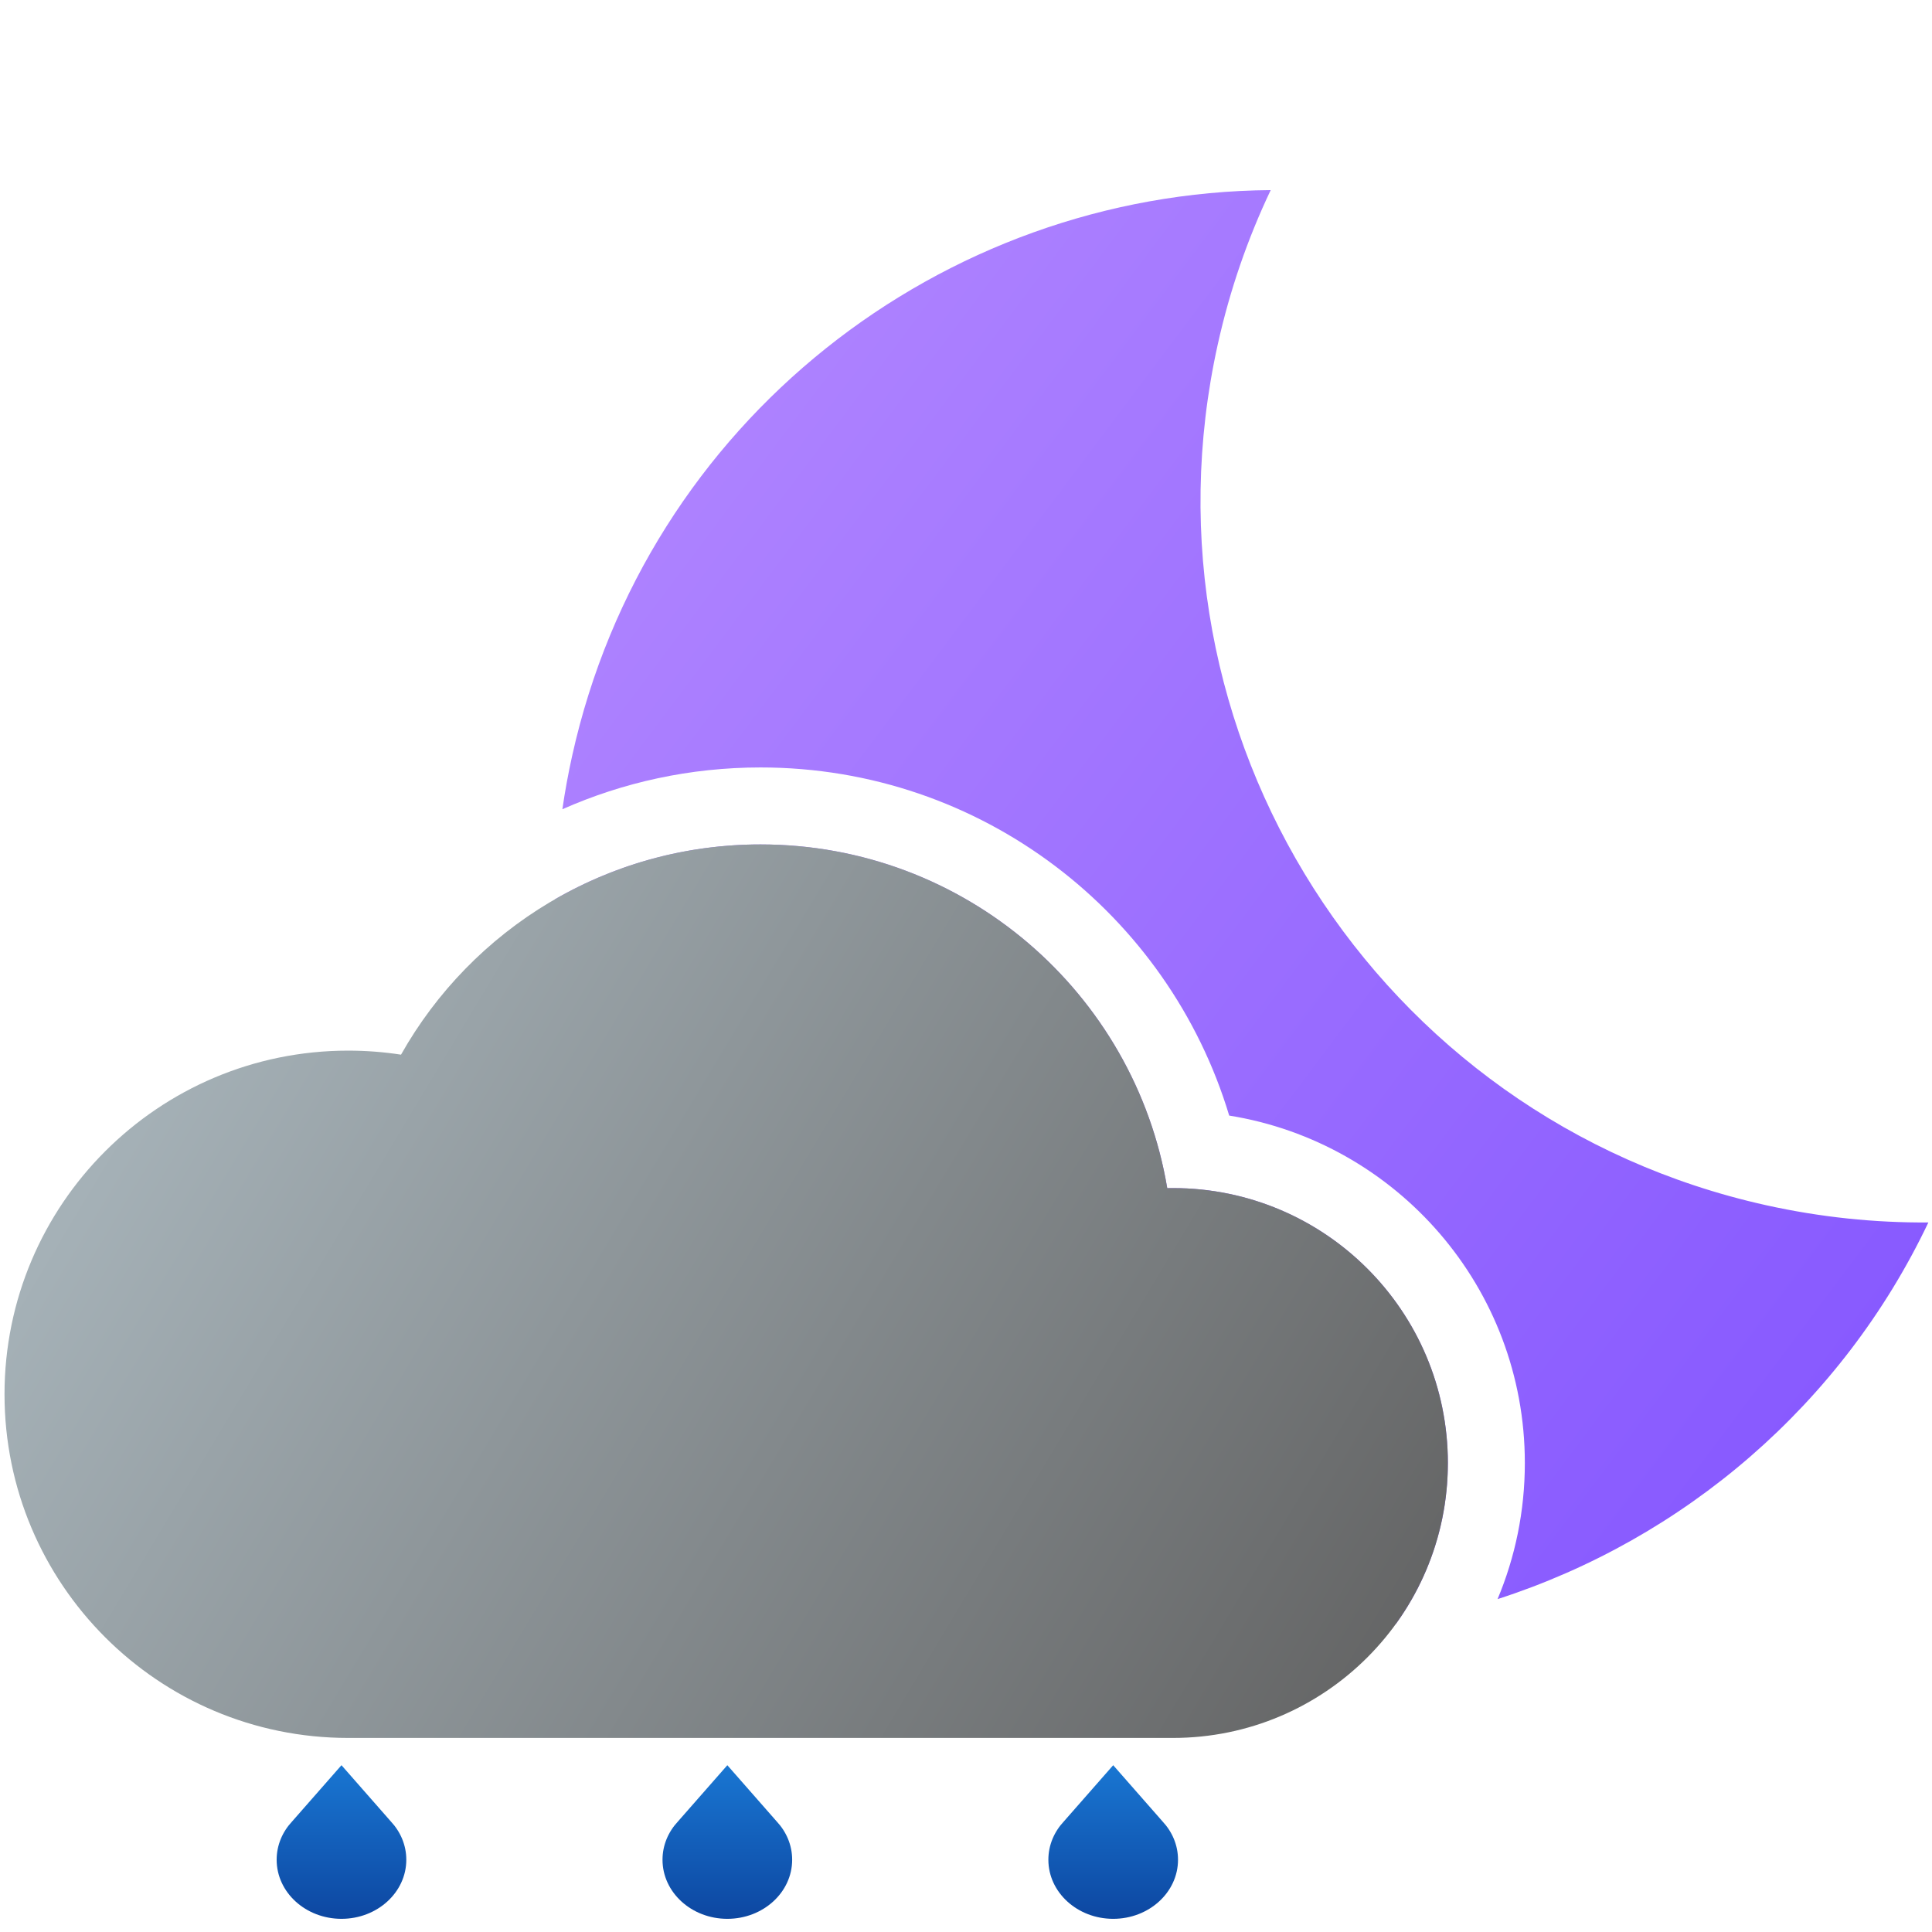 <?xml version="1.0" encoding="UTF-8" standalone="no"?>
<svg
   width="257"
   height="257"
   viewBox="0 0 257 257"
   fill="none"
   version="1.1"
   id="svg5"
   sodipodi:docname="lightrain.svg"
   xml:space="preserve"
   inkscape:version="1.3.2 (091e20ef0f, 2023-11-25, custom)"
   xmlns:inkscape="http://www.inkscape.org/namespaces/inkscape"
   xmlns:sodipodi="http://sodipodi.sourceforge.net/DTD/sodipodi-0.dtd"
   xmlns="http://www.w3.org/2000/svg"
   xmlns:svg="http://www.w3.org/2000/svg"><sodipodi:namedview
     id="namedview5"
     pagecolor="#ffffff"
     bordercolor="#000000"
     borderopacity="0.25"
     inkscape:showpageshadow="2"
     inkscape:pageopacity="0.0"
     inkscape:pagecheckerboard="0"
     inkscape:deskcolor="#d1d1d1"
     inkscape:zoom="2.3331772"
     inkscape:cx="123.00823"
     inkscape:cy="181.29785"
     inkscape:window-width="1920"
     inkscape:window-height="1052"
     inkscape:window-x="0"
     inkscape:window-y="0"
     inkscape:window-maximized="1"
     inkscape:current-layer="svg5" /><g
     style="fill:none"
     id="g5"
     transform="matrix(0.802,0,0,0.731,-6.385,90.371)"
     inkscape:label="g5"><path
       d="m 184.422,207.817 8.178,-10.223 8.178,10.223 c 1.605,1.878 2.574,4.316 2.574,6.981 0,5.938 -4.814,10.752 -10.752,10.752 -5.938,0 -10.752,-4.814 -10.752,-10.752 0,-2.665 0.969,-5.103 2.574,-6.981 z"
       fill="url(#paint0_linear_110_2)"
       id="path1-3"
       style="fill:url(#paint0_linear_110_2-7)" /><path
       d="m 120.422,207.817 8.178,-10.223 8.178,10.223 c 1.605,1.878 2.574,4.316 2.574,6.981 0,5.938 -4.814,10.752 -10.752,10.752 -5.938,0 -10.752,-4.814 -10.752,-10.752 0,-2.665 0.969,-5.103 2.574,-6.981 z"
       fill="url(#paint1_linear_110_2)"
       id="path2-6"
       style="fill:url(#paint1_linear_110_2-2)" /><path
       d="m 56.422,207.817 8.178,-10.223 8.178,10.223 c 1.605,1.878 2.574,4.316 2.574,6.981 0,5.938 -4.814,10.752 -10.752,10.752 -5.938,0 -10.752,-4.814 -10.752,-10.752 0,-2.665 0.969,-5.103 2.574,-6.981 z"
       fill="url(#paint2_linear_110_2)"
       id="path3"
       style="fill:url(#paint2_linear_110_2-3)" /></g><path
     fill-rule="evenodd"
     clip-rule="evenodd"
     d="m 234.935,160.321 c 7.24,1.605 14.47,2.346 21.583,2.293 -11.502,24.192 -32.519,42.113 -57.308,50.104 2.337,-5.569 3.629,-11.686 3.629,-18.104 0,-23.306 -17.031,-42.634 -39.327,-46.217 -8.066,-26.794 -32.917,-46.309 -62.342,-46.309 -9.386,0 -18.305,1.987 -26.361,5.56 0.343,-2.37 0.777,-4.745 1.304,-7.12 9.87,-44.523 49.178,-74.912 92.92,-75.24 -3.054,6.424 -5.438,13.29 -7.043,20.53 -11.475,51.763 21.184,103.027 72.946,114.503 z m -49.248,55.693 c -11.819,1.982 -24.209,1.769 -36.629,-0.984 -45.368,-10.058 -76.061,-50.681 -75.225,-95.416 8.048,-4.635 17.383,-7.286 27.337,-7.286 27.184,0 49.75,19.773 54.1,45.722 0.252,-0.005 0.504,-0.008 0.758,-0.008 20.198,0 36.571,16.374 36.571,36.572 0,7.991 -2.563,15.383 -6.912,21.4 z"
     fill="url(#paint0_linear_6_145)"
     id="path1"
     style="fill:url(#paint0_linear_6_145)" /><path
     d="m 156.029,231.185 c 20.197,-0.001 36.57,-16.374 36.57,-36.571 0,-20.198 -16.373,-36.572 -36.571,-36.572 -0.254,0 -0.506,0.003 -0.758,0.008 -4.35,-25.949 -26.916,-45.722 -54.1,-45.722 -20.526,0 -38.419,11.273 -47.825,27.966 -2.292,-0.354 -4.64,-0.537 -7.03,-0.537 -25.247,0 -45.714,20.467 -45.714,45.714 0,25.247 20.467,45.714 45.714,45.714 2e-4,0 -2e-4,0 0,0 z"
     fill="url(#paint1_linear_6_145)"
     id="path2"
     style="fill:url(#paint1_linear_6_145)" /><defs
     id="defs5"><linearGradient
       id="paint0_linear_6_145"
       x1="77.4"
       y1="32.888"
       x2="306.576"
       y2="204.978"
       gradientUnits="userSpaceOnUse"><stop
         stop-color="#B388FF"
         id="stop2" /><stop
         offset="1"
         stop-color="#7C4DFF"
         id="stop3" /></linearGradient><linearGradient
       id="paint1_linear_6_145"
       x1="0.6"
       y1="114.248"
       x2="192.6"
       y2="229.448"
       gradientUnits="userSpaceOnUse"><stop
         stop-color="#ECEFF1"
         id="stop4"
         offset="0"
         style="stop-color:#b0bec5;stop-opacity:1;" /><stop
         offset="1"
         stop-color="#B0BEC5"
         id="stop5"
         style="stop-color:#616161;stop-opacity:1;" /></linearGradient><linearGradient
       id="paint0_linear_110_2"
       x1="192.6"
       y1="200.331"
       x2="192.6"
       y2="228.287"
       gradientUnits="userSpaceOnUse"><stop
         stop-color="#1976D2"
         id="stop4-7" /><stop
         offset="1"
         stop-color="#0D47A1"
         id="stop5-0" /></linearGradient><linearGradient
       id="paint1_linear_110_2"
       x1="128.6"
       y1="200.331"
       x2="128.6"
       y2="228.287"
       gradientUnits="userSpaceOnUse"><stop
         stop-color="#1976D2"
         id="stop6" /><stop
         offset="1"
         stop-color="#0D47A1"
         id="stop7" /></linearGradient><linearGradient
       id="paint2_linear_110_2"
       x1="64.6"
       y1="200.331"
       x2="64.6"
       y2="228.287"
       gradientUnits="userSpaceOnUse"><stop
         stop-color="#1976D2"
         id="stop8" /><stop
         offset="1"
         stop-color="#0D47A1"
         id="stop9" /></linearGradient><linearGradient
       id="paint3_linear_110_2"
       x1="0.6"
       y1="30.296"
       x2="256.6"
       y2="183.896"
       gradientUnits="userSpaceOnUse"><stop
         stop-color="#ECEFF1"
         id="stop10" /><stop
         offset="1"
         stop-color="#B0BEC5"
         id="stop11" /></linearGradient><linearGradient
       id="paint0_linear_6_173"
       x1="77.6"
       y1="32.974"
       x2="326.888"
       y2="197.899"
       gradientUnits="userSpaceOnUse"><stop
         stop-color="#FFC400"
         id="stop2-2" /><stop
         offset="1"
         stop-color="#FF6F00"
         id="stop3-6" /></linearGradient><linearGradient
       id="paint1_linear_6_173"
       x1="1.824"
       y1="114.248"
       x2="193.824"
       y2="229.448"
       gradientUnits="userSpaceOnUse"><stop
         stop-color="#ECEFF1"
         id="stop4-1" /><stop
         offset="1"
         stop-color="#B0BEC5"
         id="stop5-8" /></linearGradient><linearGradient
       id="paint0_linear_110_2-7"
       x1="192.6"
       y1="200.331"
       x2="192.6"
       y2="228.287"
       gradientUnits="userSpaceOnUse"
       gradientTransform="translate(0,-2.737)"><stop
         stop-color="#1976D2"
         id="stop4-7-9" /><stop
         offset="1"
         stop-color="#0D47A1"
         id="stop5-5" /></linearGradient><linearGradient
       id="paint1_linear_110_2-2"
       x1="128.6"
       y1="200.331"
       x2="128.6"
       y2="228.287"
       gradientUnits="userSpaceOnUse"
       gradientTransform="translate(0,-2.737)"><stop
         stop-color="#1976D2"
         id="stop6-0" /><stop
         offset="1"
         stop-color="#0D47A1"
         id="stop7-2" /></linearGradient><linearGradient
       id="paint2_linear_110_2-3"
       x1="64.6"
       y1="200.331"
       x2="64.6"
       y2="228.287"
       gradientUnits="userSpaceOnUse"
       gradientTransform="translate(0,-2.737)"><stop
         stop-color="#1976D2"
         id="stop8-7" /><stop
         offset="1"
         stop-color="#0D47A1"
         id="stop9-5" /></linearGradient><linearGradient
       id="paint3_linear_110_2-9"
       x1="0.6"
       y1="30.296"
       x2="256.6"
       y2="183.896"
       gradientUnits="userSpaceOnUse"><stop
         stop-color="#ECEFF1"
         id="stop10-2" /><stop
         offset="1"
         stop-color="#B0BEC5"
         id="stop11-2" /></linearGradient></defs></svg>
